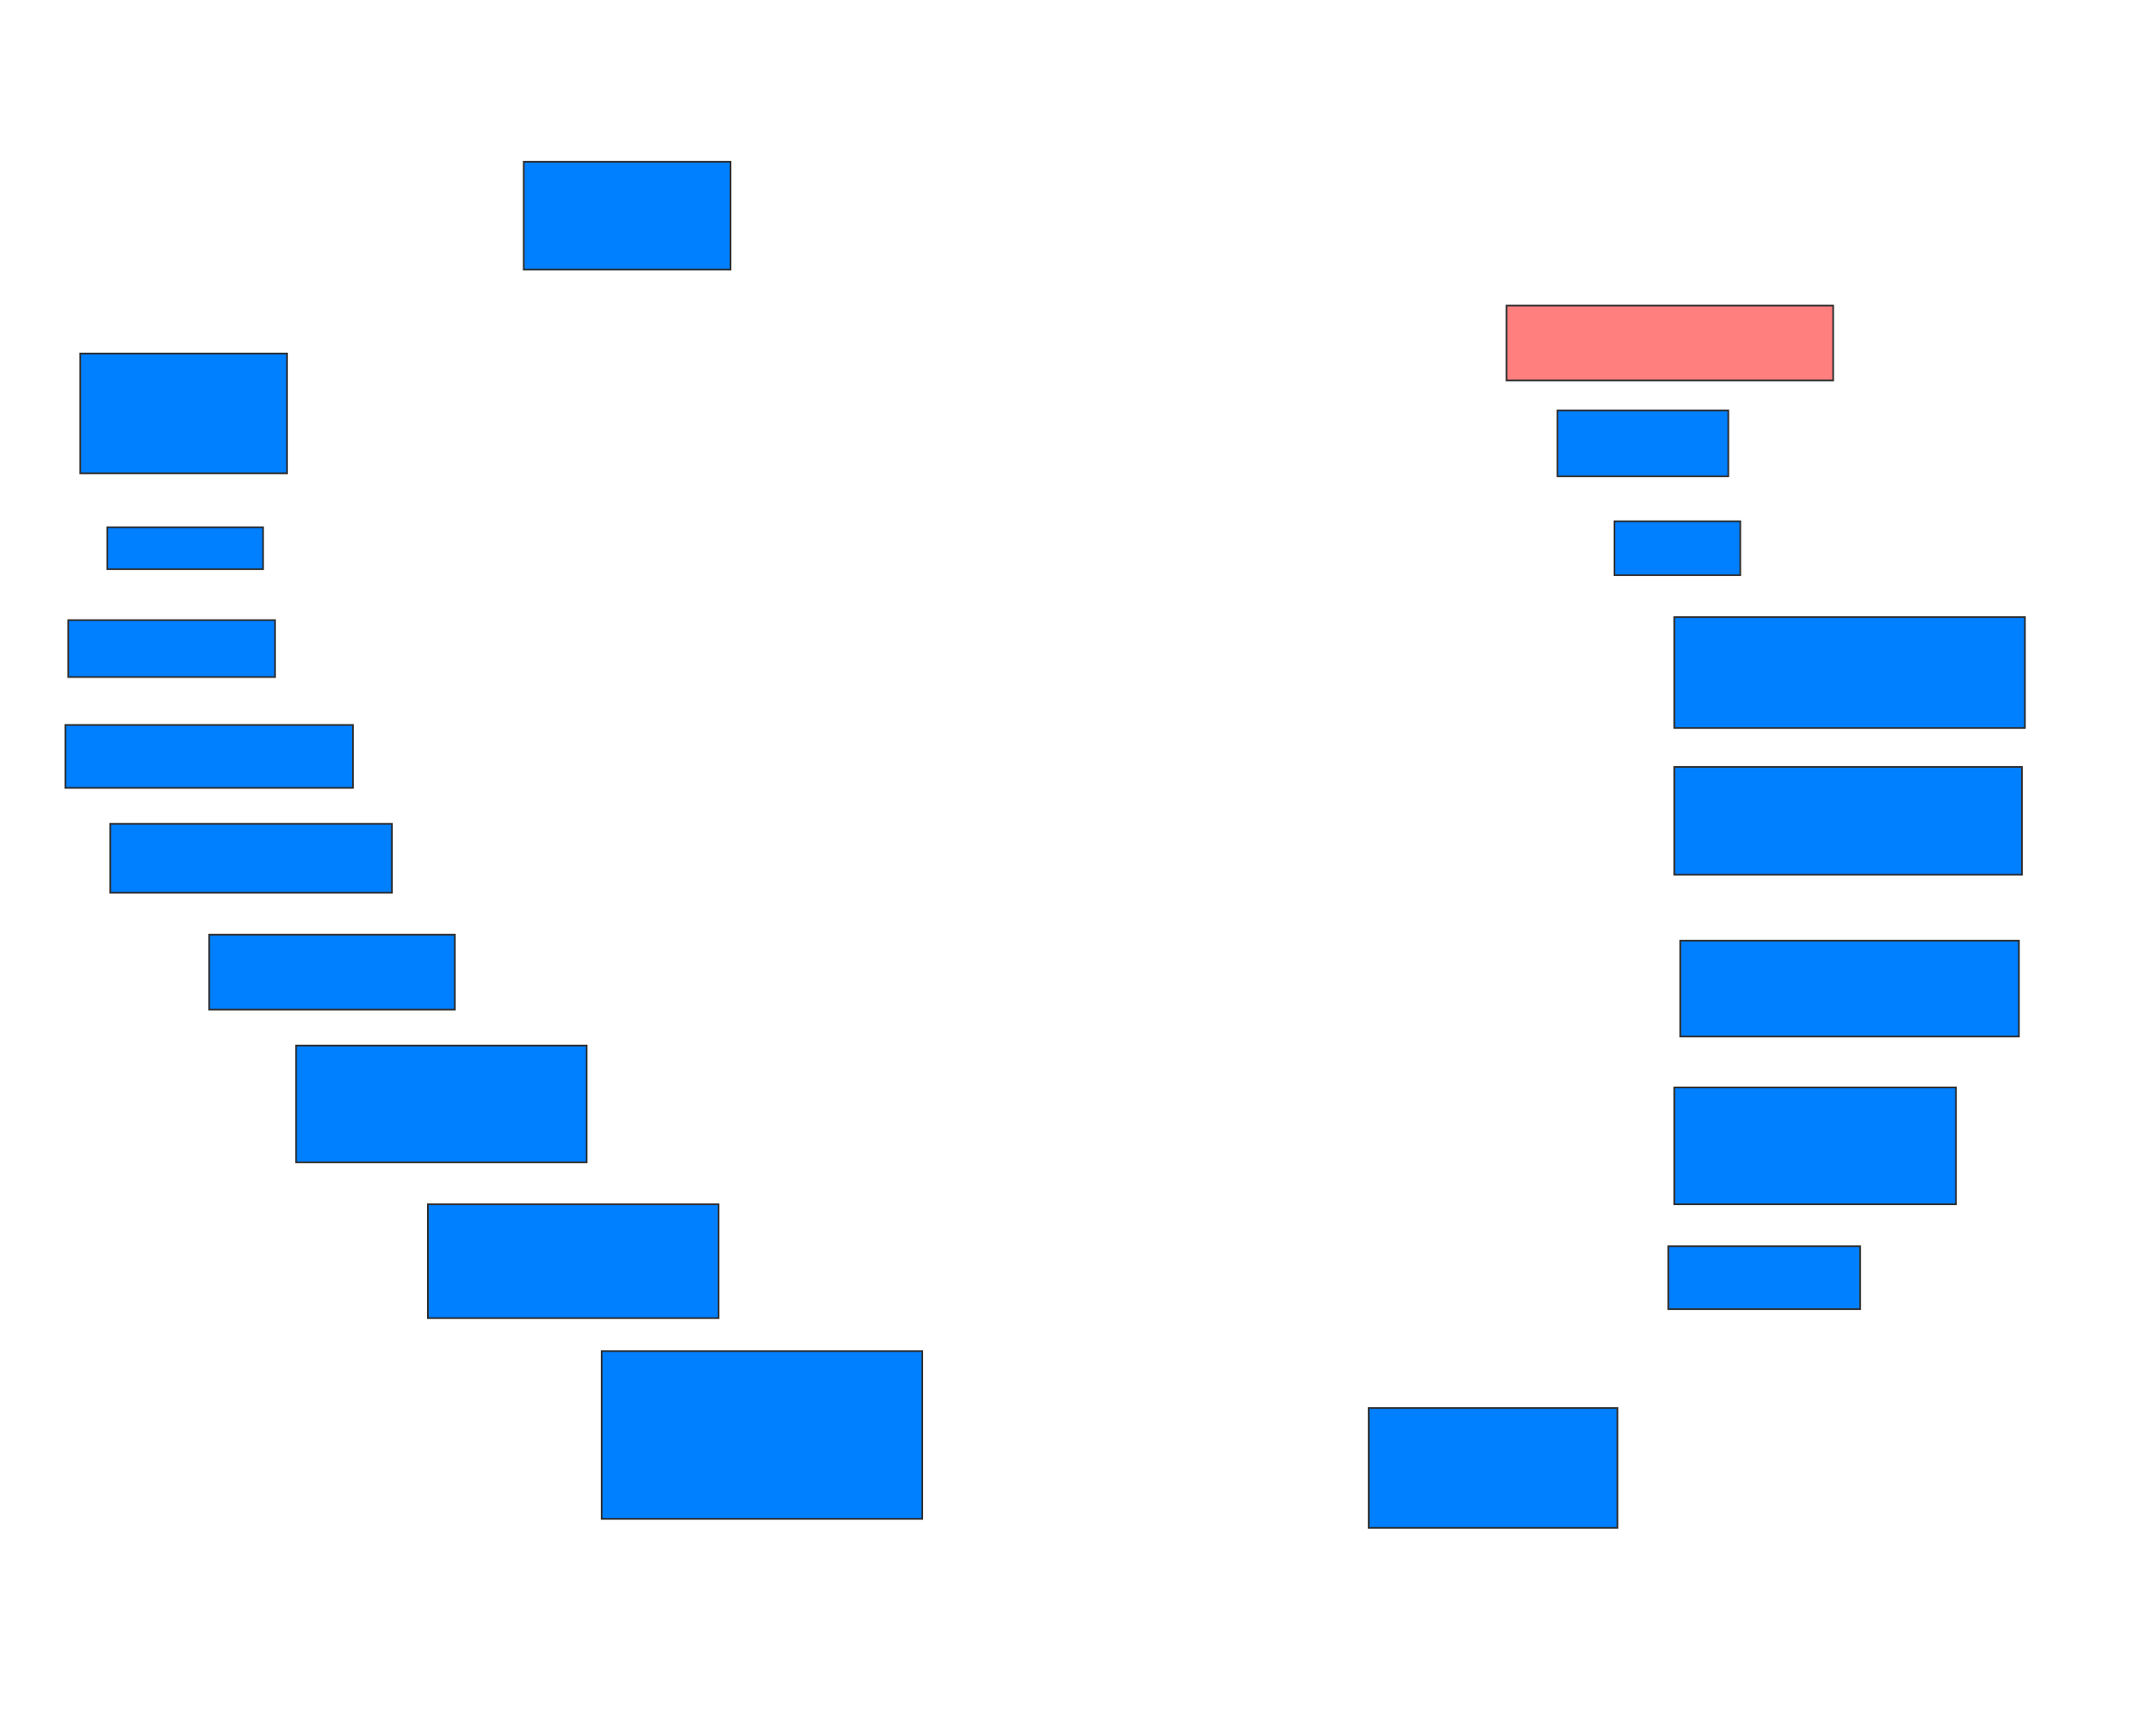 <svg xmlns="http://www.w3.org/2000/svg" width="1270" height="1035">
 <!-- Created with Image Occlusion Enhanced -->
 <g>
  <title>Labels</title>
 </g>
 <g>
  <title>Masks</title>
  <rect id="05c80616554e4828a48df10479df348b-ao-1" height="64.286" width="123.214" y="96.429" x="312.143" stroke="#2D2D2D" fill="#007fff"/>
  <rect id="05c80616554e4828a48df10479df348b-ao-2" height="44.643" width="194.643" y="182.143" x="897.857" stroke="#2D2D2D" fill="#FF7E7E" class="qshape"/>
  <rect id="05c80616554e4828a48df10479df348b-ao-3" height="39.286" width="101.786" y="244.643" x="928.214" stroke="#2D2D2D" fill="#007fff"/>
  <rect id="05c80616554e4828a48df10479df348b-ao-4" height="32.143" width="75" y="310.714" x="962.143" stroke="#2D2D2D" fill="#007fff"/>
  <rect id="05c80616554e4828a48df10479df348b-ao-5" height="66.071" width="208.929" y="367.857" x="997.857" stroke="#2D2D2D" fill="#007fff"/>
  <rect id="05c80616554e4828a48df10479df348b-ao-6" height="64.286" width="207.143" y="457.143" x="997.857" stroke="#2D2D2D" fill="#007fff"/>
  <rect id="05c80616554e4828a48df10479df348b-ao-7" height="57.143" width="201.786" y="560.714" x="1001.429" stroke="#2D2D2D" fill="#007fff"/>
  <rect id="05c80616554e4828a48df10479df348b-ao-8" height="69.643" width="167.857" y="648.214" x="997.857" stroke="#2D2D2D" fill="#007fff"/>
  <rect id="05c80616554e4828a48df10479df348b-ao-9" height="37.5" width="114.286" y="742.857" x="994.286" stroke="#2D2D2D" fill="#007fff"/>
  <rect id="05c80616554e4828a48df10479df348b-ao-10" height="71.429" width="148.214" y="839.286" x="815.714" stroke="#2D2D2D" fill="#007fff"/>
  <rect id="05c80616554e4828a48df10479df348b-ao-11" height="100" width="191.071" y="805.357" x="358.571" stroke="#2D2D2D" fill="#007fff"/>
  <rect id="05c80616554e4828a48df10479df348b-ao-12" height="67.857" width="173.214" y="717.857" x="255" stroke="#2D2D2D" fill="#007fff"/>
  <rect id="05c80616554e4828a48df10479df348b-ao-13" height="69.643" width="173.214" y="623.214" x="176.429" stroke="#2D2D2D" fill="#007fff"/>
  <rect id="05c80616554e4828a48df10479df348b-ao-14" height="44.643" width="146.429" y="557.143" x="124.643" stroke="#2D2D2D" fill="#007fff"/>
  <rect id="05c80616554e4828a48df10479df348b-ao-15" height="41.071" width="167.857" y="491.071" x="65.714" stroke="#2D2D2D" fill="#007fff"/>
  <rect id="05c80616554e4828a48df10479df348b-ao-16" height="37.5" width="171.429" y="432.143" x="38.929" stroke="#2D2D2D" fill="#007fff"/>
  <rect id="05c80616554e4828a48df10479df348b-ao-17" height="33.929" width="123.214" y="369.643" x="40.714" stroke="#2D2D2D" fill="#007fff"/>
  <rect id="05c80616554e4828a48df10479df348b-ao-18" height="25" width="92.857" y="314.286" x="63.929" stroke="#2D2D2D" fill="#007fff"/>
  <rect id="05c80616554e4828a48df10479df348b-ao-19" height="71.429" width="123.214" y="210.714" x="47.857" stroke="#2D2D2D" fill="#007fff"/>
 </g>
</svg>